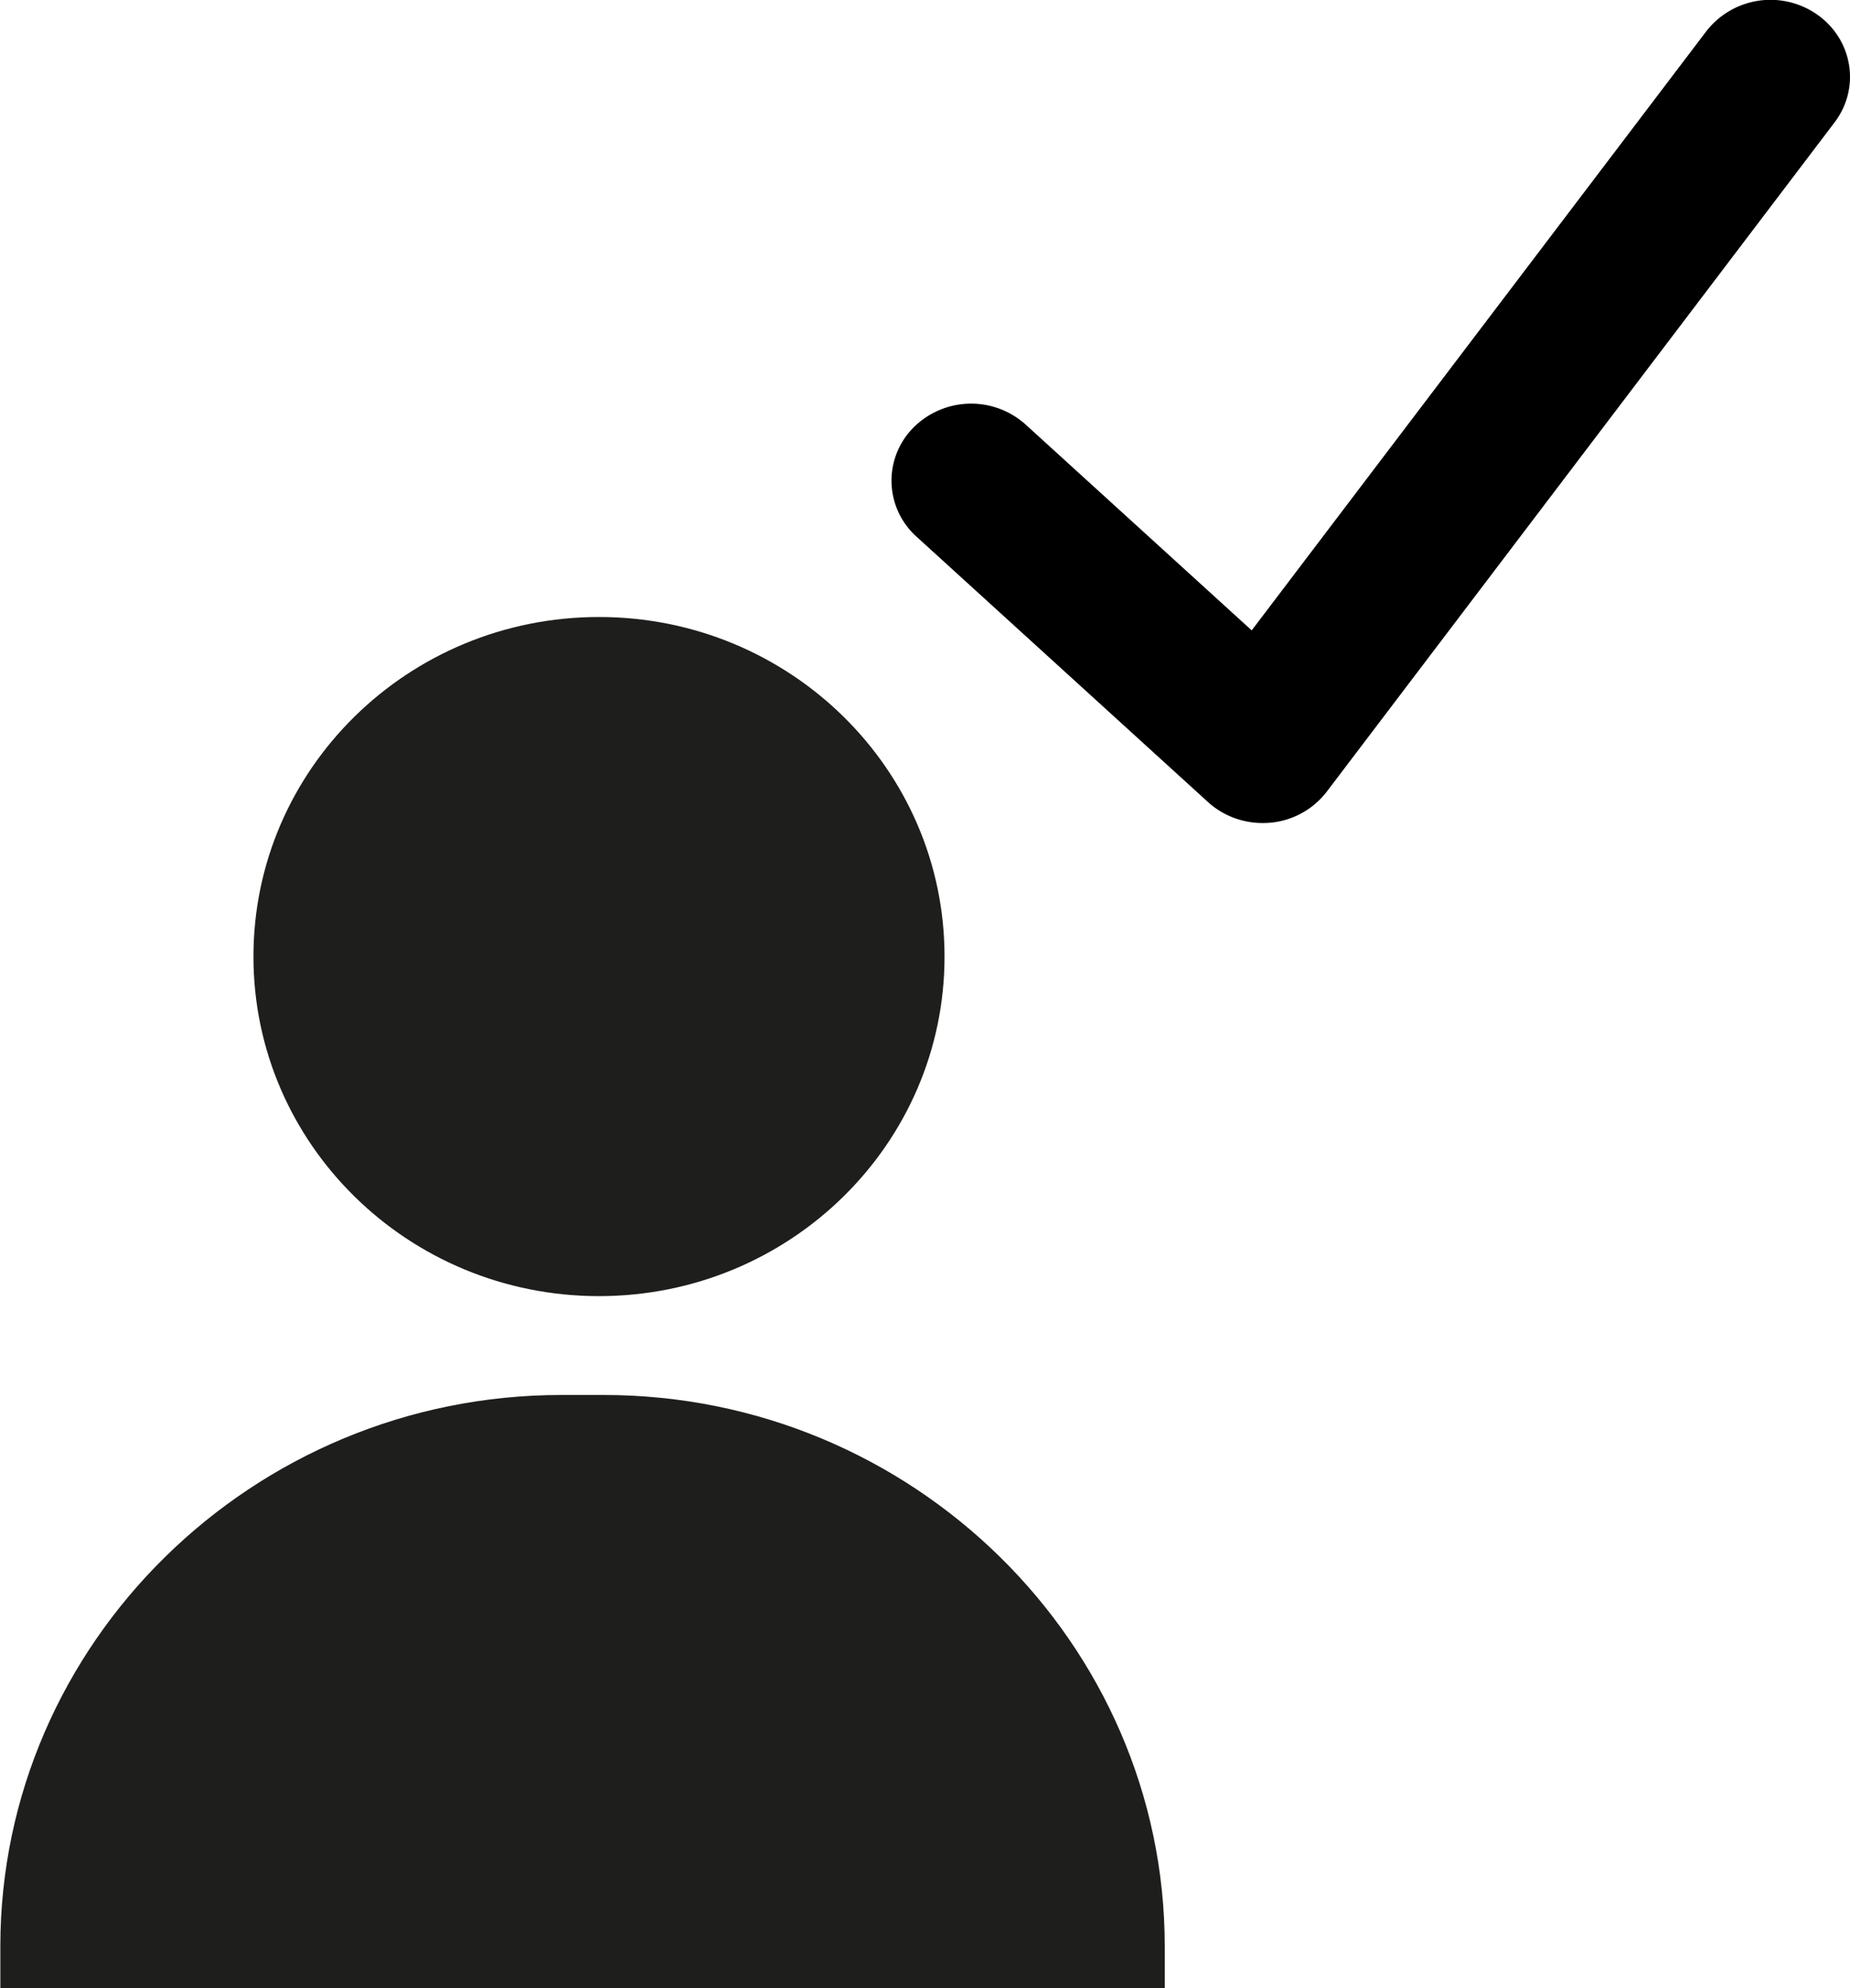 <svg xmlns="http://www.w3.org/2000/svg" width="27" height="29">
    <path fill-rule="evenodd" d="M26.775 1.785l-7.411 9.762a1.17 1.17 0 0 1-.937.458c-.294 0-.579-.108-.796-.305l-4.255-3.872a1.097 1.097 0 0 1-.049-1.587 1.19 1.19 0 0 1 1.642-.048l3.299 3.002L24.902.457a1.187 1.187 0 0 1 1.624-.241c.517.367.628 1.069.249 1.569z"/>
    <path fill="#1E1E1C" fill-rule="evenodd" d="M.005 28.998v-.608c0-4.423 3.684-8.042 8.187-8.042h.62c4.503 0 8.187 3.619 8.187 8.042v.608H.005zm8.737-10.092c-2.785 0-5.043-2.218-5.043-4.953C3.699 11.218 5.957 9 8.742 9s5.043 2.218 5.043 4.953c0 2.735-2.258 4.953-5.043 4.953z"/>
</svg>
